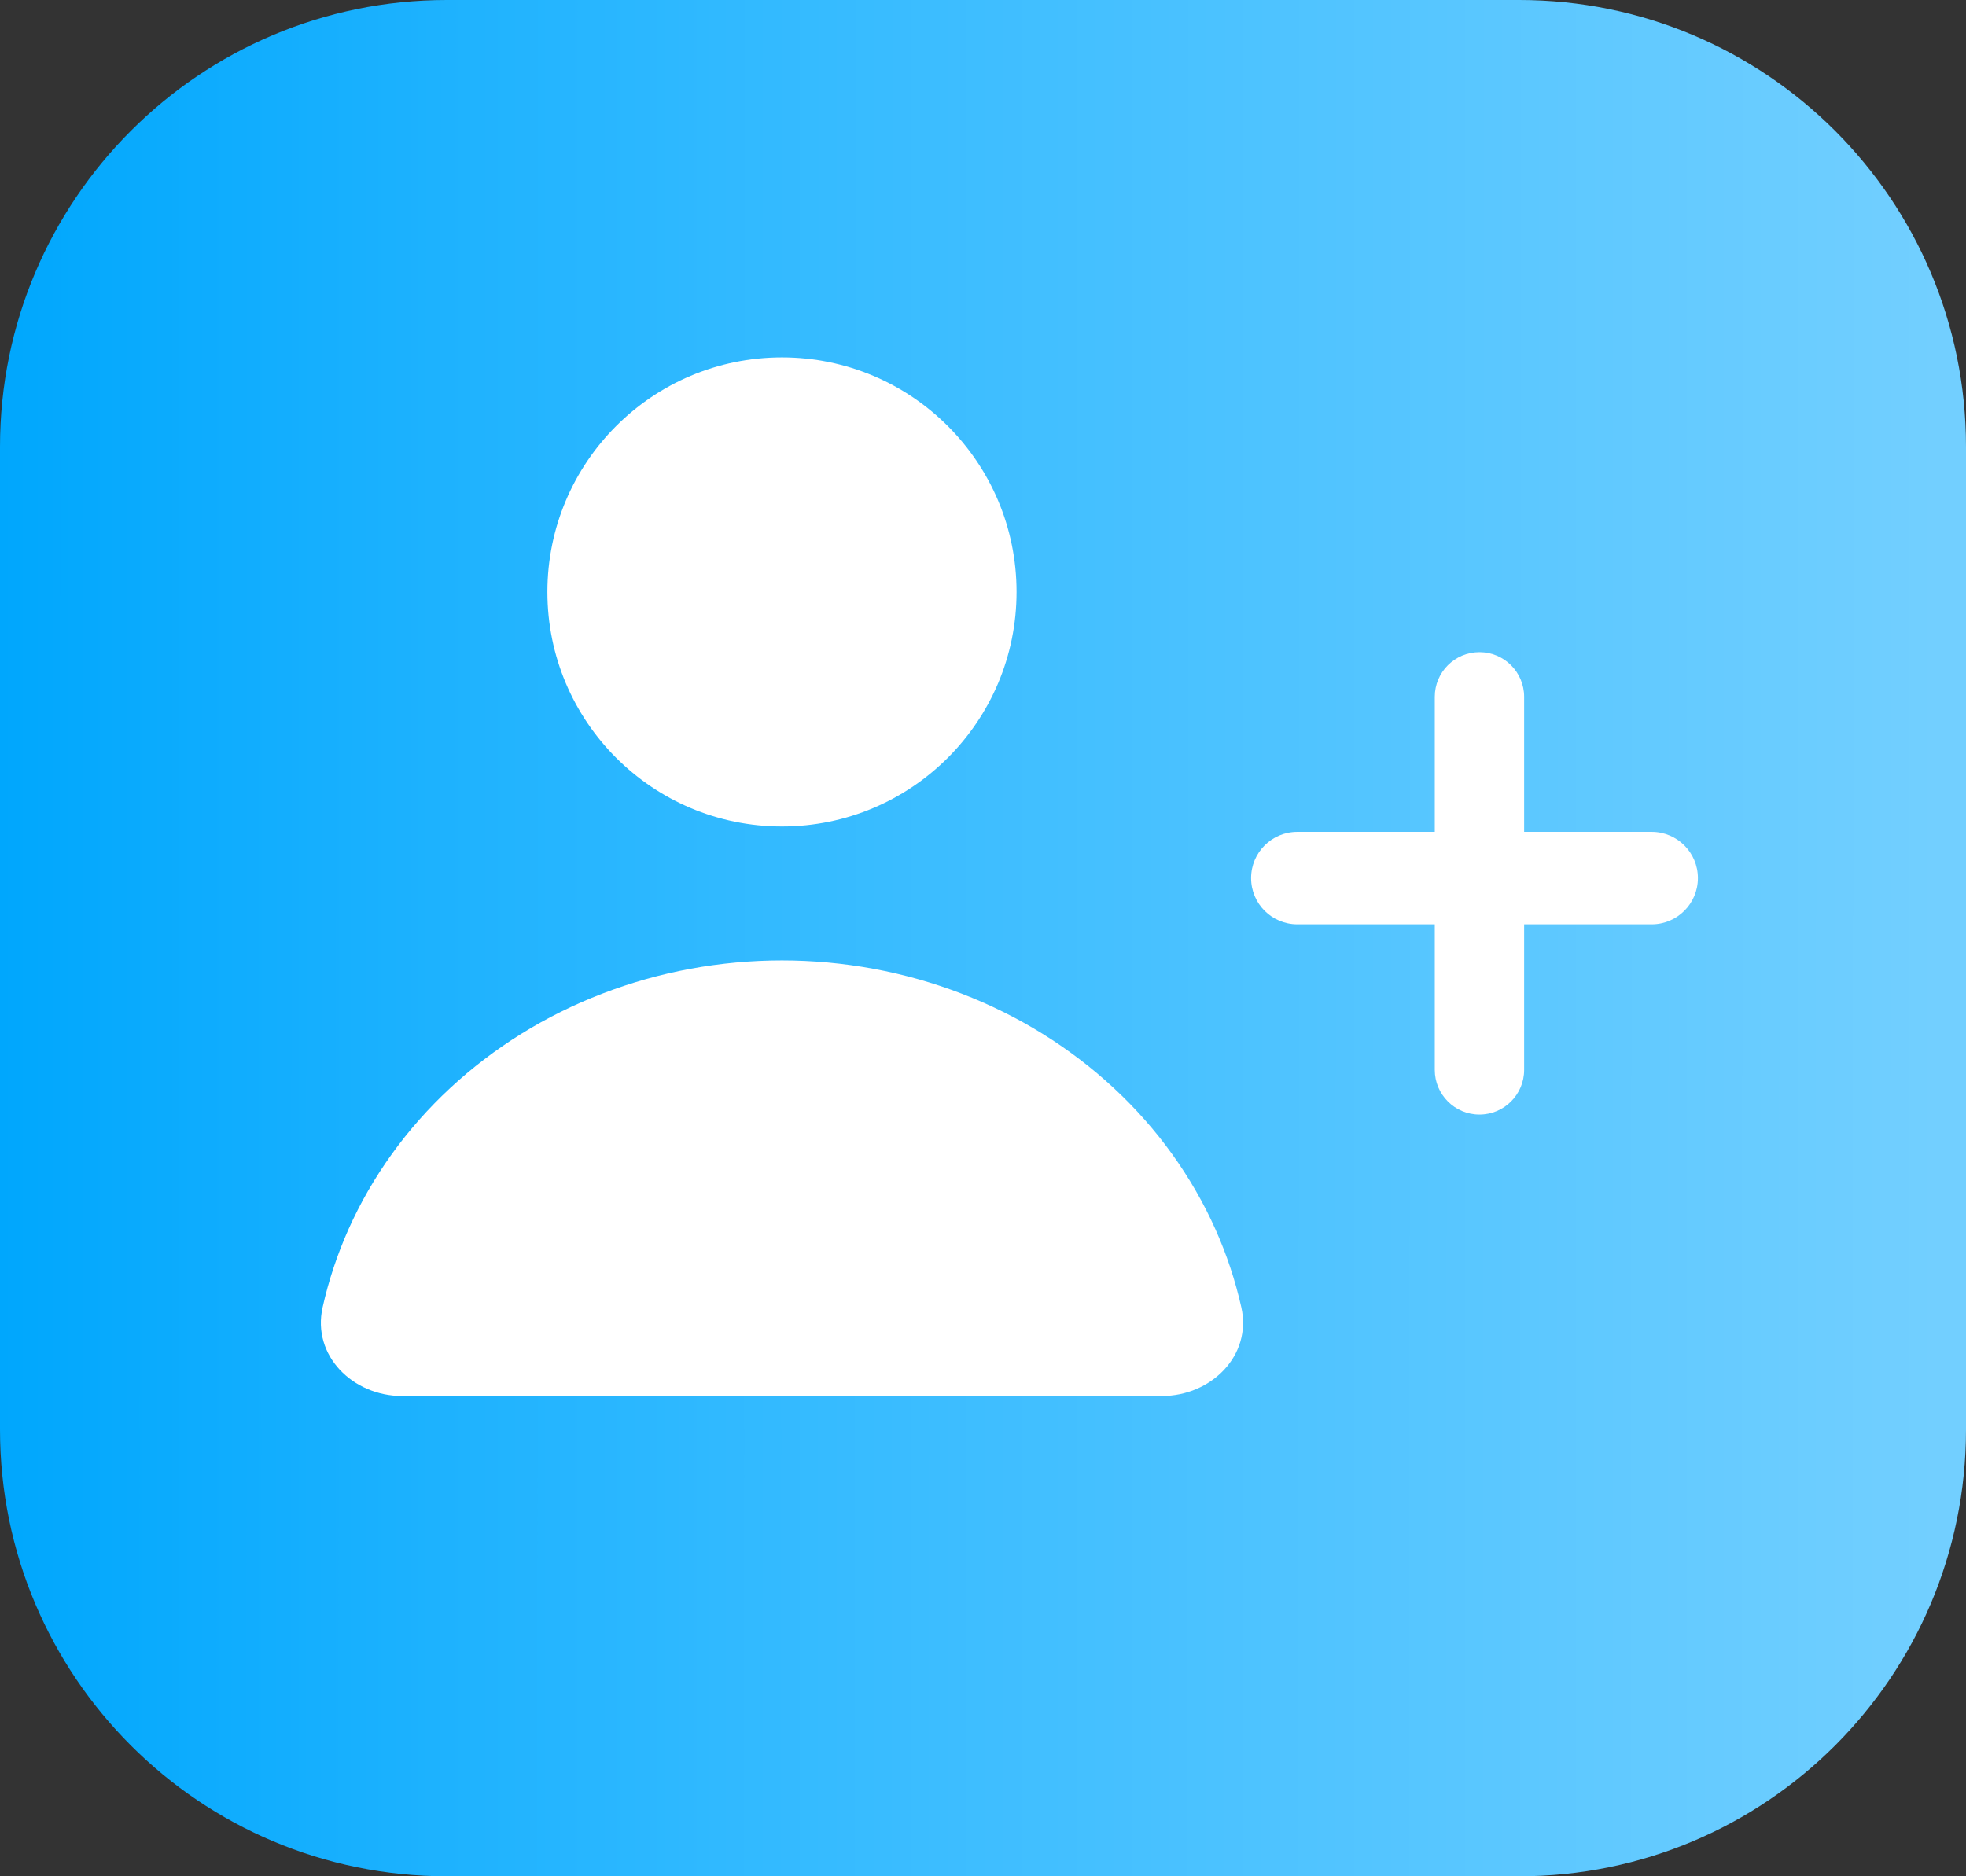 <svg width="44" height="42" viewBox="0 0 44 42" fill="none" xmlns="http://www.w3.org/2000/svg">
<rect x="0" y="0" width="44" height="42" fill="#333333" stroke="none"/>
<path d="M44 10C44 4.477 39.523 0 34 0H22H10C4.477 0 0 4.477 0 10V32C0 37.523 4.477 42 10 42H34C39.523 42 44 37.523 44 32V10Z" fill="url(#paint0_linear)"/>
<circle cx="17.501" cy="13.25" r="5.25" fill="white"/>
<path d="M26.002 31.249C27.106 31.249 28.023 30.343 27.782 29.265C27.648 28.669 27.455 28.084 27.202 27.518C26.674 26.335 25.901 25.26 24.926 24.355C23.951 23.449 22.793 22.731 21.519 22.241C20.245 21.751 18.88 21.498 17.501 21.498C16.122 21.498 14.756 21.751 13.482 22.241C12.208 22.731 11.051 23.449 10.076 24.355C9.101 25.26 8.327 26.335 7.799 27.518C7.547 28.084 7.353 28.669 7.22 29.265C6.978 30.343 7.895 31.249 9 31.249L17.501 31.249H26.002Z" fill="white"/>
<path d="M28 19.656C28 20.228 28.463 20.691 29.035 20.691H36.965C37.536 20.691 38 20.228 38 19.656V19.656C38 19.084 37.537 18.621 36.965 18.621H29.035C28.463 18.621 28 19.084 28 19.656V19.656Z" fill="url(#paint1_radial)"/>
<path d="M28 19.656C28 20.228 28.463 20.691 29.035 20.691H36.965C37.536 20.691 38 20.228 38 19.656V19.656C38 19.084 37.537 18.621 36.965 18.621H29.035C28.463 18.621 28 19.084 28 19.656V19.656Z" fill="white"/>
<path d="M32.111 23.949C32.111 24.501 32.559 24.949 33.111 24.949V24.949C33.663 24.949 34.111 24.501 34.111 23.949V15.598C34.111 15.045 33.663 14.598 33.111 14.598V14.598C32.559 14.598 32.111 15.045 32.111 15.598V23.949Z" fill="url(#paint2_radial)"/>
<path d="M32.111 23.949C32.111 24.501 32.559 24.949 33.111 24.949V24.949C33.663 24.949 34.111 24.501 34.111 23.949V15.598C34.111 15.045 33.663 14.598 33.111 14.598V14.598C32.559 14.598 32.111 15.045 32.111 15.598V23.949Z" fill="white"/>
<defs>
<linearGradient id="paint0_linear" x1="43.31" y1="117.075" x2="-8.45019e-05" y2="117.067" gradientUnits="userSpaceOnUse">
<stop stop-color="#72CFFF"/>
<stop offset="0.63" stop-color="#30B9FF"/>
<stop offset="1" stop-color="#00A7FD"/>
</linearGradient>
<radialGradient id="paint1_radial" cx="0" cy="0" r="1" gradientUnits="userSpaceOnUse" gradientTransform="translate(21.518 19.656) rotate(-90) scale(1.035 5)">
<stop stop-color="#C4C4C4"/>
<stop offset="1" stop-color="#C4C4C4" stop-opacity="0"/>
</radialGradient>
<radialGradient id="paint2_radial" cx="0" cy="0" r="1" gradientUnits="userSpaceOnUse" gradientTransform="translate(30.814 19.773) rotate(-90) scale(5.176 1)">
<stop stop-color="#C4C4C4"/>
<stop offset="1" stop-color="#C4C4C4" stop-opacity="0"/>
</radialGradient>
</defs>
</svg>
